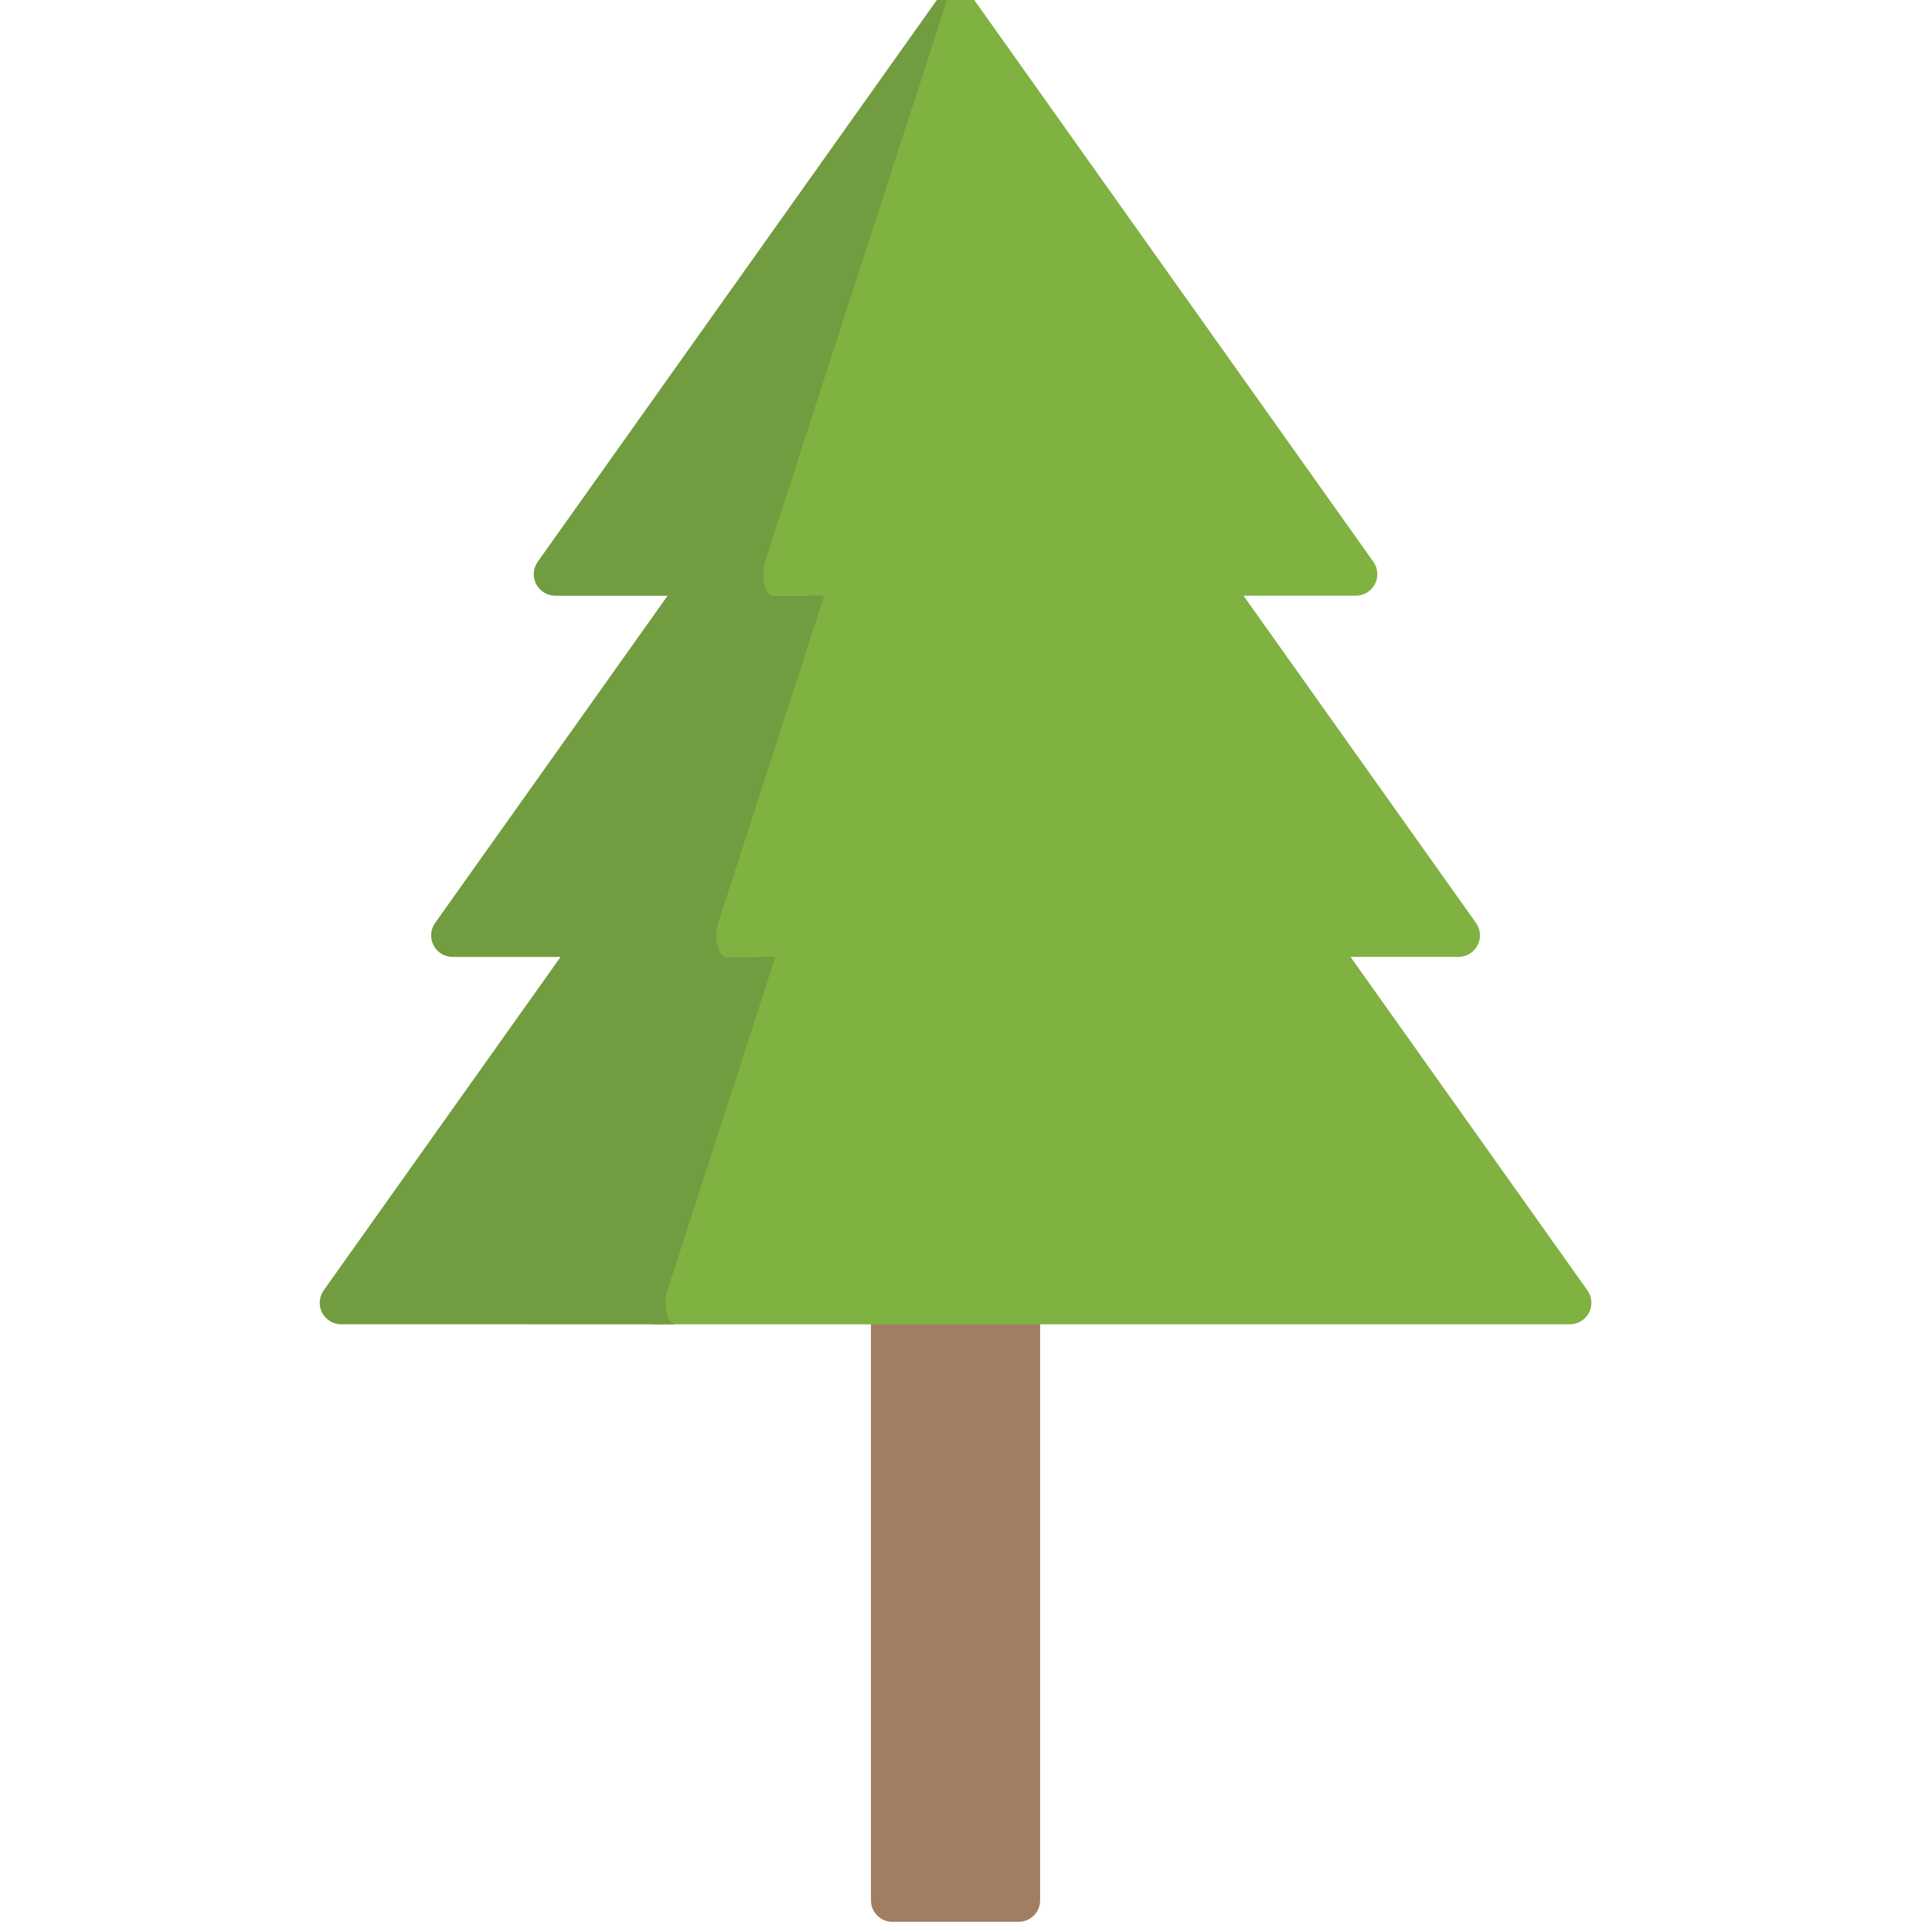 <?xml version="1.0" encoding="UTF-8" standalone="no" ?>
<!DOCTYPE svg PUBLIC "-//W3C//DTD SVG 1.1//EN" "http://www.w3.org/Graphics/SVG/1.1/DTD/svg11.dtd">
<svg xmlns="http://www.w3.org/2000/svg" xmlns:xlink="http://www.w3.org/1999/xlink" version="1.1" width="350" height="350" viewBox="0 0 350 350" xml:space="preserve">
<desc>Created with Fabric.js 1.7.22</desc>
<defs>
</defs>
<g id="icon" style="stroke: none; stroke-width: 1; stroke-dasharray: none; stroke-linecap: butt; stroke-linejoin: miter; stroke-miterlimit: 10; fill: none; fill-rule: nonzero; opacity: 1;" transform="translate(-1.944 -1.944) scale(3.89 3.89)" >
	<path d="M 46.939 61.172 L 46.939 61.172 l -3.879 0 v 0 h -2 V 89 c 0 0.553 0.448 1 1 1 h 5.879 c 0.553 0 1 -0.447 1 -1 V 61.172 H 46.939 z" style="stroke: none; stroke-width: 1; stroke-dasharray: none; stroke-linecap: butt; stroke-linejoin: miter; stroke-miterlimit: 10; fill: rgb(160,126,99); fill-rule: nonzero; opacity: 1;" transform=" matrix(1 0 0 1 0 0) " stroke-linecap="round" />
	<path d="M 154.09 150 l -0.084 -0.731 h -0.036 c -0.323 0.456 -0.947 0.863 -1.775 0.863 c -1.175 0 -1.774 -0.827 -1.774 -1.667 c 0 -1.403 1.247 -2.171 3.49 -2.158 v -0.121 c 0 -0.479 -0.132 -1.343 -1.319 -1.343 c -0.54 0 -1.104 0.168 -1.512 0.432 l -0.239 -0.695 c 0.479 -0.312 1.175 -0.516 1.906 -0.516 c 1.775 0 2.207 1.211 2.207 2.374 v 2.172 c 0 0.503 0.024 0.994 0.096 1.391 H 154.09 z M 153.934 147.037 c -1.151 -0.023 -2.458 0.181 -2.458 1.308 c 0 0.684 0.455 1.008 0.995 1.008 c 0.756 0 1.235 -0.479 1.403 -0.972 c 0.036 -0.107 0.06 -0.229 0.06 -0.336 V 147.037 z" style="stroke: none; stroke-width: 1; stroke-dasharray: none; stroke-linecap: butt; stroke-linejoin: miter; stroke-miterlimit: 10; fill: rgb(0,0,0); fill-rule: nonzero; opacity: 1;" transform=" matrix(1 0 0 1 0 0) " stroke-linecap="round" />
	<path d="M 161.505 146.018 c 0 2.651 -0.983 4.114 -2.71 4.114 c -1.523 0 -2.555 -1.427 -2.579 -4.006 c 0 -2.614 1.128 -4.054 2.711 -4.054 C 160.569 142.072 161.505 143.535 161.505 146.018 z M 157.271 146.139 c 0 2.026 0.623 3.178 1.583 3.178 c 1.079 0 1.595 -1.26 1.595 -3.25 c 0 -1.919 -0.491 -3.179 -1.583 -3.179 C 157.943 142.888 157.271 144.016 157.271 146.139 z" style="stroke: none; stroke-width: 1; stroke-dasharray: none; stroke-linecap: butt; stroke-linejoin: miter; stroke-miterlimit: 10; fill: rgb(0,0,0); fill-rule: nonzero; opacity: 1;" transform=" matrix(1 0 0 1 0 0) " stroke-linecap="round" />
	<path d="M 167.54 142.204 v 0.696 l -3.394 7.1 h -1.092 l 3.382 -6.896 v -0.023 h -3.813 v -0.876 H 167.54 z" style="stroke: none; stroke-width: 1; stroke-dasharray: none; stroke-linecap: butt; stroke-linejoin: miter; stroke-miterlimit: 10; fill: rgb(0,0,0); fill-rule: nonzero; opacity: 1;" transform=" matrix(1 0 0 1 0 0) " stroke-linecap="round" />
	<path d="M 169.559 147.289 c 0.024 1.428 0.936 2.016 1.991 2.016 c 0.756 0 1.211 -0.133 1.607 -0.301 l 0.18 0.756 c -0.372 0.168 -1.008 0.36 -1.931 0.36 c -1.787 0 -2.854 -1.176 -2.854 -2.927 s 1.031 -3.13 2.723 -3.13 c 1.895 0 2.398 1.667 2.398 2.734 c 0 0.216 -0.024 0.384 -0.036 0.491 H 169.559 z M 172.653 146.533 c 0.012 -0.671 -0.276 -1.715 -1.463 -1.715 c -1.067 0 -1.535 0.984 -1.619 1.715 H 172.653 z" style="stroke: none; stroke-width: 1; stroke-dasharray: none; stroke-linecap: butt; stroke-linejoin: miter; stroke-miterlimit: 10; fill: rgb(0,0,0); fill-rule: nonzero; opacity: 1;" transform=" matrix(1 0 0 1 0 0) " stroke-linecap="round" />
	<path d="M 179.097 142.947 c -0.216 -0.012 -0.492 0 -0.792 0.049 c -1.654 0.275 -2.53 1.486 -2.71 2.77 h 0.036 c 0.371 -0.491 1.02 -0.898 1.883 -0.898 c 1.379 0 2.351 0.995 2.351 2.518 c 0 1.428 -0.972 2.747 -2.591 2.747 c -1.667 0 -2.758 -1.296 -2.758 -3.322 c 0 -1.535 0.551 -2.746 1.318 -3.514 c 0.648 -0.636 1.512 -1.032 2.495 -1.151 c 0.312 -0.049 0.575 -0.061 0.768 -0.061 V 142.947 z M 178.797 147.445 c 0 -1.115 -0.636 -1.787 -1.607 -1.787 c -0.636 0 -1.223 0.396 -1.511 0.959 c -0.072 0.121 -0.12 0.276 -0.12 0.469 c 0.024 1.283 0.611 2.23 1.715 2.23 C 178.186 149.316 178.797 148.561 178.797 147.445 z" style="stroke: none; stroke-width: 1; stroke-dasharray: none; stroke-linecap: butt; stroke-linejoin: miter; stroke-miterlimit: 10; fill: rgb(0,0,0); fill-rule: nonzero; opacity: 1;" transform=" matrix(1 0 0 1 0 0) " stroke-linecap="round" />
	<path d="M 181.056 148.789 c 0.3 0.191 0.995 0.491 1.727 0.491 c 1.355 0 1.775 -0.863 1.763 -1.511 c -0.012 -1.092 -0.995 -1.56 -2.015 -1.56 h -0.588 v -0.792 h 0.588 c 0.768 0 1.739 -0.395 1.739 -1.318 c 0 -0.624 -0.396 -1.176 -1.367 -1.176 c -0.624 0 -1.224 0.275 -1.56 0.516 l -0.275 -0.768 c 0.407 -0.3 1.199 -0.6 2.039 -0.6 c 1.535 0 2.23 0.912 2.23 1.859 c 0 0.803 -0.479 1.486 -1.439 1.834 v 0.025 c 0.96 0.191 1.739 0.91 1.739 2.002 c 0 1.248 -0.972 2.339 -2.843 2.339 c -0.875 0 -1.643 -0.276 -2.026 -0.528 L 181.056 148.789 z" style="stroke: none; stroke-width: 1; stroke-dasharray: none; stroke-linecap: butt; stroke-linejoin: miter; stroke-miterlimit: 10; fill: rgb(0,0,0); fill-rule: nonzero; opacity: 1;" transform=" matrix(1 0 0 1 0 0) " stroke-linecap="round" />
	<path d="M 74.427 60.593 l -11.032 -15.53 h 4.028 h 1 c 0.374 0 0.717 -0.209 0.889 -0.542 c 0.172 -0.332 0.144 -0.732 -0.073 -1.038 L 58.41 28.241 h 4.232 h 1 c 0.374 0 0.717 -0.209 0.889 -0.542 c 0.172 -0.332 0.144 -0.732 -0.073 -1.038 L 45.815 0.421 C 45.627 0.157 45.314 0.025 45 0.025 c -0.134 0 -0.265 0.127 -0.351 0.359 l -0.104 -0.145 l -9.42 26.423 c -0.099 0.305 -0.112 0.706 -0.033 1.038 c 0.078 0.333 0.235 0.542 0.405 0.542 h 1 h 1.387 l -4.939 15.243 c -0.099 0.305 -0.112 0.706 -0.033 1.038 c 0.078 0.333 0.235 0.542 0.405 0.542 h 1 h 1.293 l -5.032 15.53 c -0.099 0.305 -0.112 0.705 -0.033 1.038 c 0.078 0.332 0.235 0.541 0.405 0.541 h 1 h 40.661 h 1 c 0.374 0 0.717 -0.209 0.889 -0.541 C 74.672 61.298 74.644 60.897 74.427 60.593 z" style="stroke: none; stroke-width: 1; stroke-dasharray: none; stroke-linecap: butt; stroke-linejoin: miter; stroke-miterlimit: 10; fill: rgb(127,178,65); fill-rule: nonzero; opacity: 1;" transform=" matrix(1 0 0 1 0 0) " stroke-linecap="round" />
	<path d="M 31.545 61.631 c -0.078 -0.333 -0.065 -0.733 0.033 -1.038 l 5.032 -15.53 h -2.293 c -0.171 0 -0.327 -0.209 -0.405 -0.542 c -0.078 -0.332 -0.065 -0.732 0.033 -1.038 l 4.939 -15.243 h -2.387 c -0.171 0 -0.327 -0.209 -0.405 -0.542 c -0.078 -0.332 -0.065 -0.732 0.033 -1.038 l 8.503 -26.241 C 44.714 0.157 44.857 0.025 45 0.025 c -0.314 0 -0.628 0.132 -0.815 0.396 L 25.542 26.662 c -0.216 0.305 -0.245 0.706 -0.073 1.038 c 0.172 0.333 0.515 0.542 0.889 0.542 h 5.233 L 20.762 43.484 c -0.216 0.305 -0.245 0.706 -0.073 1.038 c 0.172 0.333 0.515 0.542 0.889 0.542 h 5.028 l -11.033 15.53 c -0.216 0.305 -0.245 0.705 -0.073 1.038 c 0.172 0.332 0.515 0.541 0.889 0.541 H 31.95 C 31.78 62.172 31.623 61.963 31.545 61.631 z" style="stroke: none; stroke-width: 1; stroke-dasharray: none; stroke-linecap: butt; stroke-linejoin: miter; stroke-miterlimit: 10; fill: rgb(113,156,64); fill-rule: nonzero; opacity: 1;" transform=" matrix(1 0 0 1 0 0) " stroke-linecap="round" />
</g>
</svg>